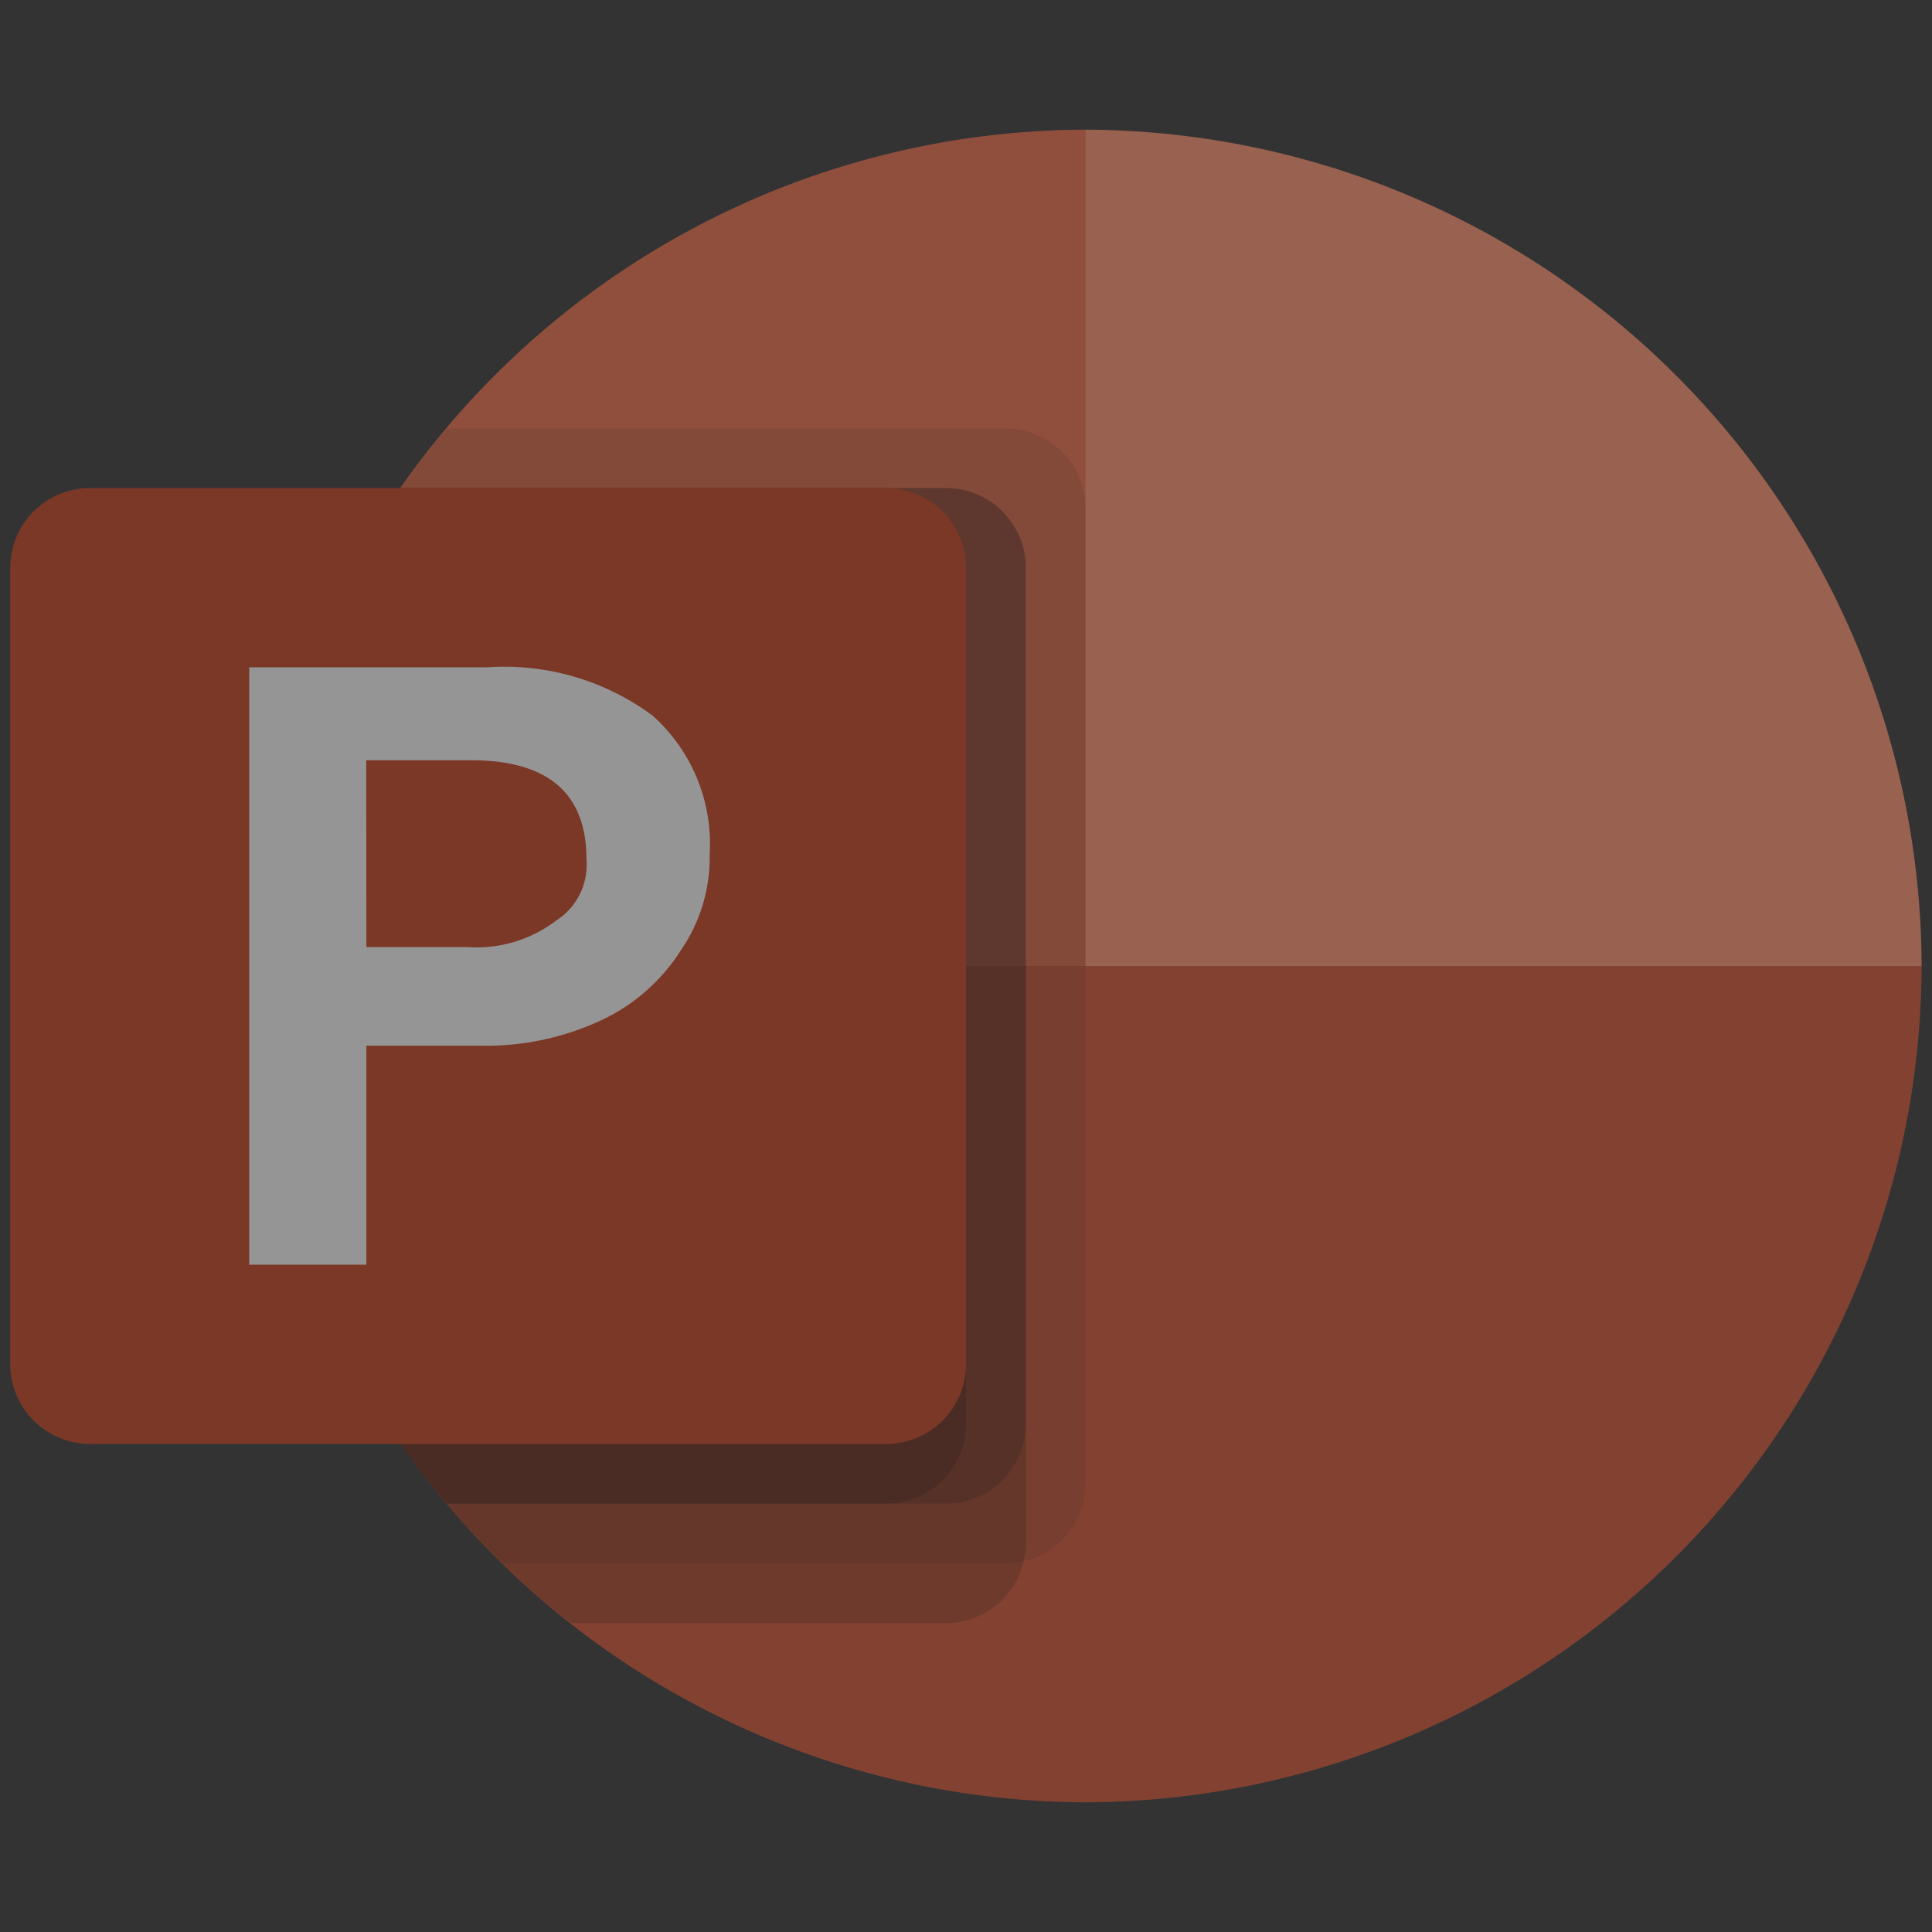 <svg width="16" height="16" xmlns="http://www.w3.org/2000/svg"><rect width="100%" height="100%" fill="#333333" stroke="none"/><g opacity=".5"><path d="M8.99 1.074A6.946 6.946 0 0 0 2.063 8l8.774 1.85z" fill="#ed6c47"/><path d="M8.99 1.074A6.946 6.946 0 0 1 15.914 8l-3.463 2.354L8.99 8z" fill="#ff8f6b"/><path d="M8.99 14.926A6.946 6.946 0 0 0 15.914 8H2.065a6.946 6.946 0 0 0 6.924 6.926z" fill="#d35230"/><path d="M8.33 3.548H3.7a6.883 6.883 0 0 0 .46 9.4h4.17a.66.66 0 0 0 .66-.66v-8.08a.66.66 0 0 0-.66-.66z" opacity=".1"/><path d="M7.835 4.042H3.32a6.88 6.88 0 0 0 1.408 9.4h3.107a.66.66 0 0 0 .66-.66v-8.08a.66.66 0 0 0-.66-.66z" opacity=".2"/><path d="M7.835 4.042H3.32a6.87 6.87 0 0 0 .38 8.41h4.135a.66.66 0 0 0 .66-.66v-7.09a.66.66 0 0 0-.66-.66z" opacity=".2"/><path d="M7.34 4.042H3.32a6.87 6.87 0 0 0 .38 8.41h3.64a.66.66 0 0 0 .66-.66v-7.09a.66.66 0 0 0-.66-.66z" opacity=".2"/><path d="M.744 4.042H7.34a.66.66 0 0 1 .66.66v6.596a.66.66 0 0 1-.66.66H.745a.66.66 0 0 1-.66-.66V4.702a.66.66 0 0 1 .66-.66z" fill="#c43e1c"/><path d="M4.04 5.526a2.062 2.062 0 0 1 1.364.4 1.424 1.424 0 0 1 .473 1.152 1.35 1.35 0 0 1-.234.785 1.565 1.565 0 0 1-.665.587 2.26 2.26 0 0 1-1 .21h-.944v1.814h-.97V5.526zM3.034 7.843h.835a1.085 1.085 0 0 0 .738-.22.548.548 0 0 0 .25-.507q0-.82-.957-.82h-.867z" fill="#f9f7f7"/><path d="M.085.085h15.83v15.83H.085z" fill="none"/></g></svg>